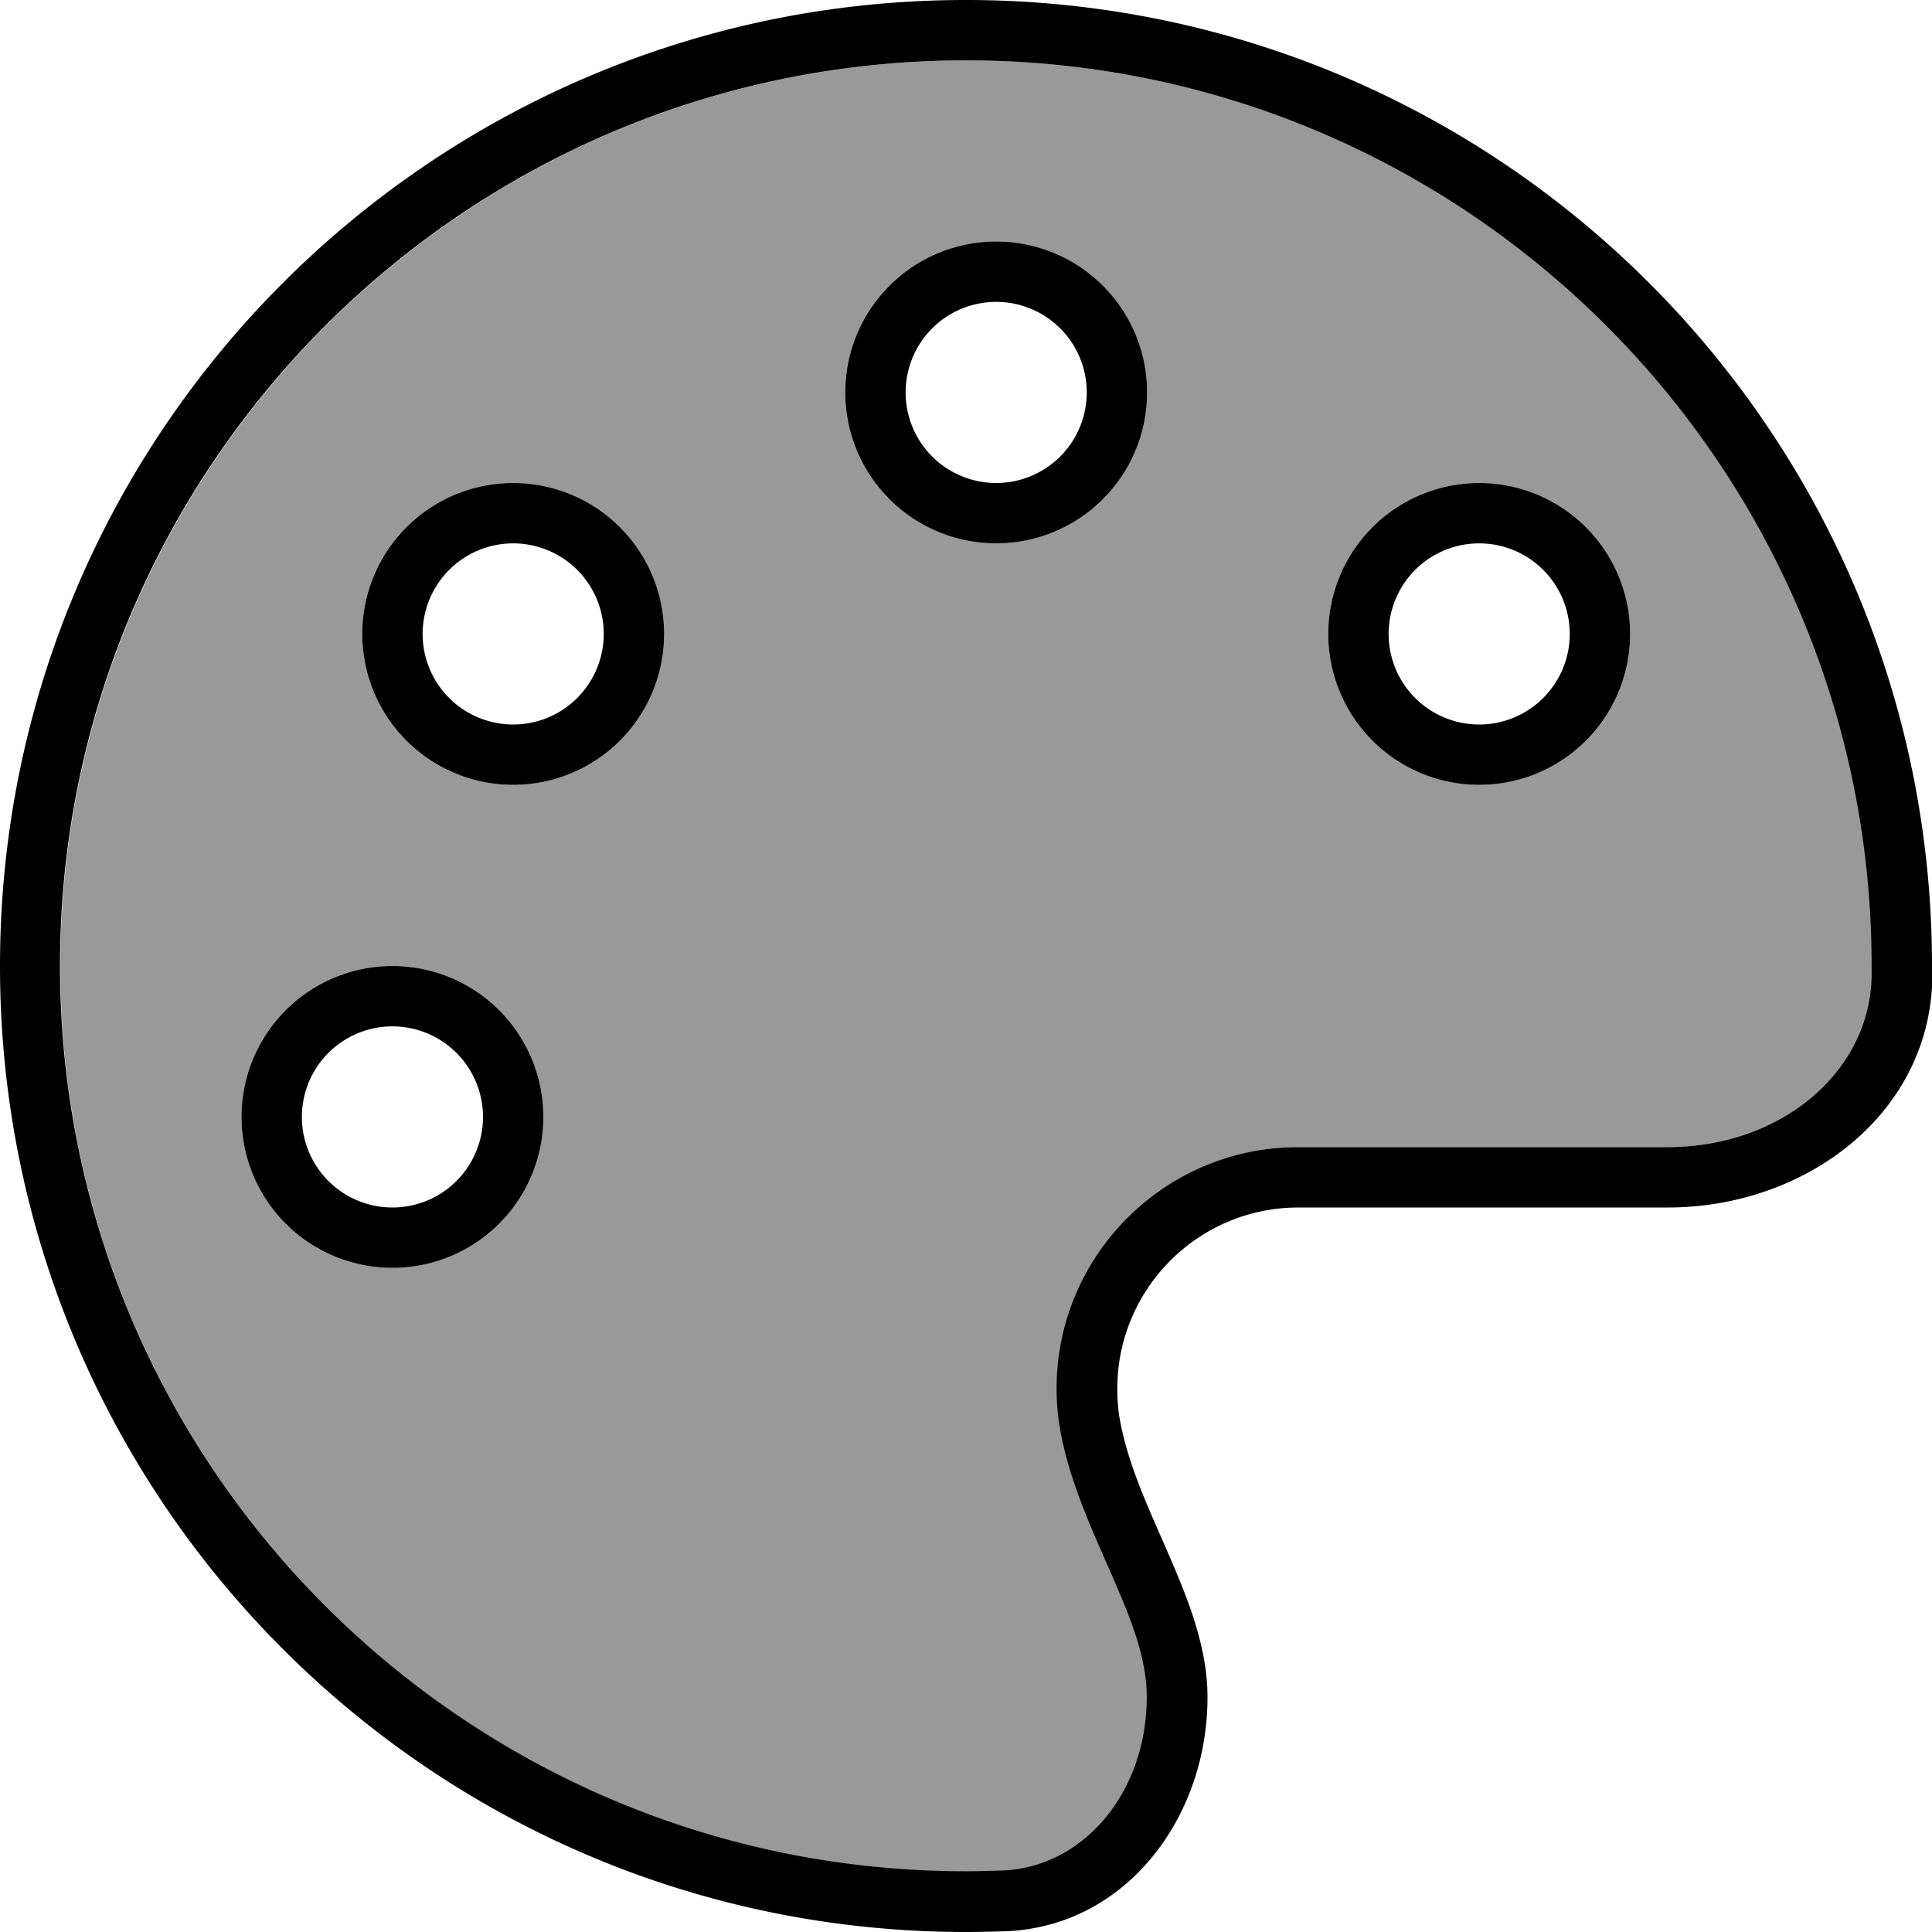 <svg xmlns="http://www.w3.org/2000/svg" viewBox="0 0 512 512"><!--! Font Awesome Pro 7.1.0 by @fontawesome - https://fontawesome.com License - https://fontawesome.com/license (Commercial License) Copyright 2025 Fonticons, Inc. --><path opacity=".4" fill="currentColor" d="M16 256c0 132.5 107.5 240 240 240 3.3 0 6.6-.1 9.9-.2 21.1-.9 38.1-20.4 38.1-46 0-8.9-3.2-18.1-8.2-29.8-.7-1.7-1.5-3.5-2.3-5.3-4.3-9.8-9.5-21.5-12-33.5-.9-4.3-1.4-8.7-1.4-13.2 0-35.3 28.7-64 64-64l97.9 0c30.4 0 53.8-20.2 54.1-45.5 0-.8 0-1.7 0-2.5 0-132.5-107.5-240-240-240S16 123.5 16 256zm128 40a40 40 0 1 1 -80 0 40 40 0 1 1 80 0zm32-128a40 40 0 1 1 -80 0 40 40 0 1 1 80 0zm128-64a40 40 0 1 1 -80 0 40 40 0 1 1 80 0zm128 64a40 40 0 1 1 -80 0 40 40 0 1 1 80 0z"/><path fill="currentColor" d="M496 258.5c-.3 25.3-23.7 45.5-54.1 45.5L344 304c-35.3 0-64 28.7-64 64 0 4.5 .5 9 1.4 13.2 2.5 12 7.7 23.6 12 33.4l0 0c.8 1.8 1.6 3.6 2.3 5.3 5.1 11.7 8.2 20.9 8.2 29.8 0 25.5-16.9 45.1-38.1 46-3.3 .1-6.6 .2-9.9 .2-132.5 0-240-107.5-240-240S123.5 16 256 16 496 123.5 496 256c0 .8 0 1.7 0 2.5zm16 .2c0-.9 0-1.8 0-2.7 0-141.4-114.6-256-256-256S0 114.6 0 256 114.6 512 256 512c3.5 0 7.1-.1 10.6-.2 31.8-1.3 53.4-30.1 53.4-62 0-14.5-6.1-28.3-12.1-42-4.3-9.8-8.7-19.7-10.8-29.9-.7-3.2-1-6.5-1-9.9 0-26.5 21.5-48 48-48l97.9 0c36.5 0 69.7-24.8 70.1-61.3zM104 272a24 24 0 1 1 0 48 24 24 0 1 1 0-48zm0 64a40 40 0 1 0 0-80 40 40 0 1 0 0 80zm8-168a24 24 0 1 1 48 0 24 24 0 1 1 -48 0zm64 0a40 40 0 1 0 -80 0 40 40 0 1 0 80 0zm88-88a24 24 0 1 1 0 48 24 24 0 1 1 0-48zm0 64a40 40 0 1 0 0-80 40 40 0 1 0 0 80zm104 24a24 24 0 1 1 48 0 24 24 0 1 1 -48 0zm64 0a40 40 0 1 0 -80 0 40 40 0 1 0 80 0z"/></svg>